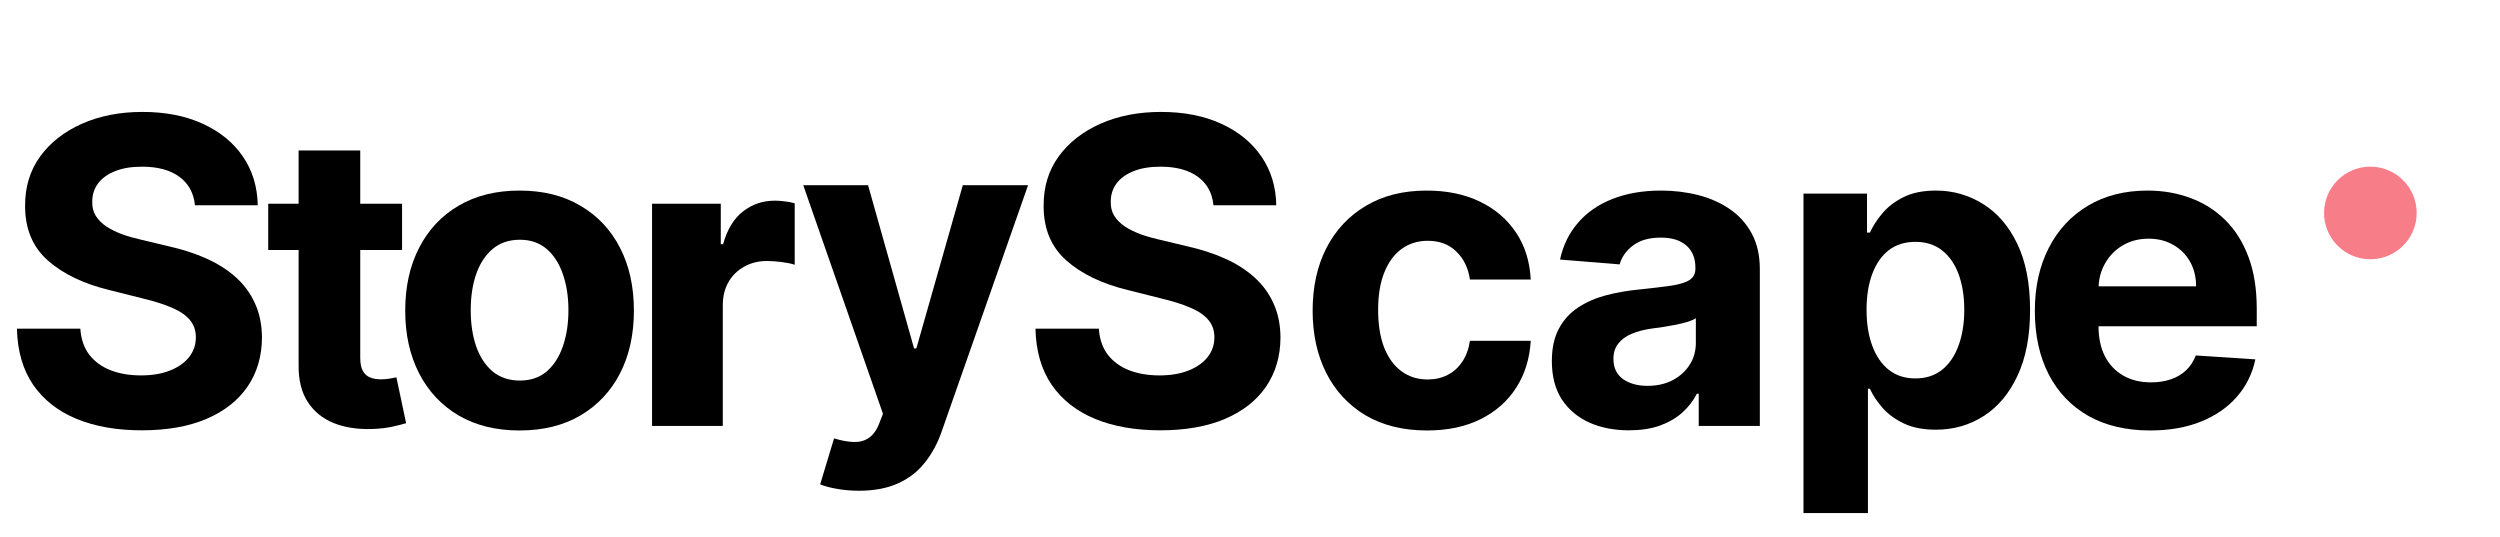 <svg width="135" height="29" viewBox="0 0 135 29" fill="none" xmlns="http://www.w3.org/2000/svg">
<path d="M35.211 23V11H38.922V13.188H39.047C39.266 12.396 39.622 11.807 40.117 11.422C40.612 11.031 41.188 10.836 41.844 10.836C42.021 10.836 42.203 10.849 42.391 10.875C42.578 10.896 42.753 10.93 42.914 10.977V14.297C42.732 14.234 42.492 14.185 42.195 14.148C41.904 14.112 41.643 14.094 41.414 14.094C40.961 14.094 40.552 14.195 40.188 14.398C39.828 14.596 39.544 14.875 39.336 15.234C39.133 15.588 39.031 16.005 39.031 16.484V23H35.211Z" fill="black"/>
<path d="M46.383 26.5C45.961 26.5 45.565 26.466 45.195 26.398C44.831 26.336 44.529 26.255 44.289 26.156L45.039 23.672C45.43 23.792 45.781 23.857 46.094 23.867C46.411 23.878 46.685 23.805 46.914 23.648C47.148 23.492 47.339 23.227 47.484 22.852L47.68 22.344L43.375 10H46.875L49.359 18.812H49.484L51.992 10H55.516L50.852 23.297C50.628 23.943 50.323 24.505 49.938 24.984C49.557 25.469 49.075 25.841 48.492 26.102C47.909 26.367 47.206 26.5 46.383 26.5Z" fill="black"/>
<path d="M10.528 11.084C10.463 10.425 10.182 9.913 9.687 9.548C9.191 9.183 8.519 9.001 7.669 9.001C7.092 9.001 6.605 9.082 6.207 9.246C5.81 9.404 5.505 9.624 5.293 9.907C5.086 10.191 4.982 10.512 4.982 10.871C4.971 11.171 5.034 11.432 5.17 11.655C5.312 11.878 5.505 12.072 5.75 12.235C5.995 12.393 6.278 12.532 6.599 12.652C6.921 12.766 7.264 12.864 7.629 12.946L9.131 13.305C9.861 13.468 10.531 13.686 11.141 13.959C11.751 14.231 12.279 14.566 12.725 14.963C13.172 15.361 13.517 15.829 13.762 16.368C14.013 16.907 14.141 17.525 14.146 18.222C14.141 19.246 13.88 20.133 13.362 20.885C12.85 21.631 12.11 22.21 11.141 22.624C10.177 23.033 9.014 23.237 7.653 23.237C6.303 23.237 5.127 23.03 4.125 22.616C3.128 22.202 2.35 21.59 1.789 20.778C1.233 19.962 0.942 18.952 0.915 17.748H4.337C4.375 18.309 4.536 18.777 4.819 19.153C5.107 19.523 5.491 19.804 5.971 19.994C6.455 20.18 7.002 20.272 7.612 20.272C8.211 20.272 8.731 20.185 9.172 20.011C9.619 19.836 9.964 19.594 10.21 19.284C10.454 18.973 10.577 18.617 10.577 18.214C10.577 17.838 10.465 17.522 10.242 17.266C10.024 17.01 9.703 16.793 9.278 16.613C8.859 16.433 8.345 16.27 7.735 16.123L5.913 15.665C4.503 15.322 3.39 14.786 2.573 14.056C1.756 13.327 1.35 12.344 1.356 11.108C1.35 10.095 1.62 9.21 2.164 8.453C2.714 7.697 3.469 7.106 4.427 6.681C5.385 6.256 6.474 6.044 7.694 6.044C8.935 6.044 10.019 6.256 10.945 6.681C11.876 7.106 12.6 7.697 13.117 8.453C13.634 9.21 13.901 10.087 13.918 11.084H10.528Z" fill="black"/>
<path d="M65.528 11.084C65.463 10.425 65.182 9.913 64.687 9.548C64.191 9.183 63.519 9.001 62.669 9.001C62.092 9.001 61.605 9.082 61.207 9.246C60.81 9.404 60.505 9.624 60.293 9.907C60.086 10.191 59.982 10.512 59.982 10.871C59.971 11.171 60.034 11.432 60.17 11.655C60.312 11.878 60.505 12.072 60.75 12.235C60.995 12.393 61.278 12.532 61.599 12.652C61.921 12.766 62.264 12.864 62.629 12.946L64.131 13.305C64.861 13.468 65.531 13.686 66.141 13.959C66.751 14.231 67.279 14.566 67.725 14.963C68.172 15.361 68.517 15.829 68.762 16.368C69.013 16.907 69.141 17.525 69.146 18.222C69.141 19.246 68.879 20.133 68.362 20.885C67.85 21.631 67.11 22.21 66.141 22.624C65.177 23.033 64.014 23.237 62.653 23.237C61.303 23.237 60.127 23.03 59.125 22.616C58.128 22.202 57.35 21.59 56.789 20.778C56.233 19.962 55.942 18.952 55.915 17.748H59.337C59.375 18.309 59.536 18.777 59.819 19.153C60.108 19.523 60.491 19.804 60.971 19.994C61.455 20.18 62.002 20.272 62.612 20.272C63.211 20.272 63.731 20.185 64.172 20.011C64.619 19.836 64.965 19.594 65.21 19.284C65.454 18.973 65.577 18.617 65.577 18.214C65.577 17.838 65.465 17.522 65.242 17.266C65.024 17.01 64.703 16.793 64.278 16.613C63.859 16.433 63.345 16.27 62.735 16.123L60.913 15.665C59.503 15.322 58.39 14.786 57.573 14.056C56.756 13.327 56.35 12.344 56.356 11.108C56.35 10.095 56.62 9.21 57.164 8.453C57.714 7.697 58.468 7.106 59.427 6.681C60.385 6.256 61.474 6.044 62.694 6.044C63.935 6.044 65.019 6.256 65.945 6.681C66.876 7.106 67.6 7.697 68.117 8.453C68.635 9.21 68.901 10.087 68.918 11.084H65.528Z" fill="black"/>
<path d="M21.711 11V13.5H14.484V11H21.711ZM16.125 8.125H19.453V19.312C19.453 19.62 19.5 19.859 19.594 20.031C19.688 20.198 19.818 20.315 19.984 20.383C20.156 20.451 20.354 20.484 20.578 20.484C20.734 20.484 20.891 20.471 21.047 20.445C21.203 20.414 21.323 20.391 21.406 20.375L21.93 22.852C21.763 22.904 21.529 22.963 21.227 23.031C20.924 23.104 20.557 23.148 20.125 23.164C19.323 23.195 18.62 23.088 18.016 22.844C17.417 22.599 16.951 22.219 16.617 21.703C16.284 21.188 16.12 20.537 16.125 19.75V8.125Z" fill="black"/>
<path d="M28.057 23.245C26.788 23.245 25.691 22.976 24.765 22.436C23.845 21.892 23.134 21.135 22.634 20.166C22.133 19.191 21.882 18.061 21.882 16.776C21.882 15.48 22.133 14.348 22.634 13.379C23.134 12.404 23.845 11.647 24.765 11.108C25.691 10.563 26.788 10.291 28.057 10.291C29.326 10.291 30.42 10.563 31.34 11.108C32.266 11.647 32.979 12.404 33.48 13.379C33.981 14.348 34.231 15.48 34.231 16.776C34.231 18.061 33.981 19.191 33.48 20.166C32.979 21.135 32.266 21.892 31.34 22.436C30.42 22.976 29.326 23.245 28.057 23.245ZM28.073 20.55C28.65 20.55 29.132 20.386 29.519 20.06C29.905 19.727 30.197 19.276 30.393 18.704C30.594 18.132 30.695 17.481 30.695 16.752C30.695 16.022 30.594 15.371 30.393 14.8C30.197 14.228 29.905 13.776 29.519 13.444C29.132 13.112 28.65 12.946 28.073 12.946C27.491 12.946 27 13.112 26.603 13.444C26.211 13.776 25.914 14.228 25.713 14.8C25.517 15.371 25.419 16.022 25.419 16.752C25.419 17.481 25.517 18.132 25.713 18.704C25.914 19.276 26.211 19.727 26.603 20.06C27 20.386 27.491 20.55 28.073 20.55Z" fill="black"/>
<path d="M77.057 23.245C75.772 23.245 74.666 22.973 73.741 22.428C72.82 21.878 72.113 21.116 71.617 20.141C71.127 19.167 70.882 18.045 70.882 16.776C70.882 15.491 71.13 14.364 71.625 13.395C72.126 12.42 72.837 11.661 73.757 11.116C74.677 10.566 75.772 10.291 77.04 10.291C78.135 10.291 79.093 10.49 79.915 10.887C80.738 11.285 81.388 11.843 81.868 12.562C82.347 13.28 82.611 14.124 82.66 15.094H79.376C79.284 14.468 79.039 13.964 78.641 13.583C78.249 13.196 77.735 13.003 77.098 13.003C76.559 13.003 76.088 13.15 75.685 13.444C75.287 13.732 74.977 14.155 74.754 14.71C74.53 15.265 74.419 15.938 74.419 16.727C74.419 17.528 74.528 18.208 74.745 18.769C74.969 19.33 75.282 19.758 75.685 20.052C76.088 20.346 76.559 20.492 77.098 20.492C77.495 20.492 77.852 20.411 78.168 20.247C78.489 20.084 78.753 19.847 78.96 19.537C79.172 19.221 79.311 18.843 79.376 18.402H82.66C82.605 19.36 82.344 20.204 81.876 20.934C81.413 21.658 80.773 22.224 79.956 22.633C79.14 23.041 78.173 23.245 77.057 23.245Z" fill="black"/>
<path d="M87.966 23.237C87.165 23.237 86.452 23.098 85.826 22.82C85.2 22.537 84.704 22.121 84.34 21.571C83.98 21.015 83.8 20.324 83.8 19.496C83.8 18.799 83.928 18.214 84.184 17.74C84.44 17.266 84.789 16.885 85.23 16.597C85.671 16.308 86.172 16.09 86.733 15.943C87.299 15.796 87.892 15.693 88.513 15.633C89.243 15.557 89.831 15.486 90.277 15.421C90.724 15.35 91.048 15.246 91.249 15.11C91.451 14.974 91.552 14.773 91.552 14.506V14.457C91.552 13.939 91.388 13.539 91.061 13.256C90.74 12.973 90.283 12.831 89.689 12.831C89.063 12.831 88.565 12.97 88.195 13.248C87.824 13.52 87.579 13.863 87.46 14.277L84.242 14.016C84.405 13.253 84.726 12.595 85.205 12.039C85.684 11.478 86.302 11.048 87.059 10.749C87.822 10.444 88.704 10.291 89.706 10.291C90.403 10.291 91.07 10.373 91.707 10.536C92.349 10.7 92.918 10.953 93.414 11.296C93.915 11.639 94.309 12.08 94.598 12.619C94.887 13.153 95.031 13.792 95.031 14.538V23H91.731V21.26H91.633C91.432 21.652 91.162 21.998 90.825 22.298C90.487 22.592 90.081 22.823 89.608 22.992C89.134 23.155 88.587 23.237 87.966 23.237ZM88.962 20.836C89.474 20.836 89.926 20.735 90.318 20.533C90.71 20.326 91.018 20.049 91.241 19.7C91.464 19.352 91.576 18.957 91.576 18.516V17.185C91.467 17.255 91.317 17.321 91.127 17.381C90.942 17.435 90.732 17.487 90.498 17.536C90.264 17.579 90.03 17.62 89.796 17.658C89.561 17.691 89.349 17.721 89.158 17.748C88.75 17.808 88.393 17.903 88.088 18.034C87.784 18.165 87.547 18.342 87.378 18.565C87.209 18.783 87.125 19.055 87.125 19.382C87.125 19.855 87.296 20.218 87.639 20.468C87.988 20.713 88.429 20.836 88.962 20.836Z" fill="black"/>
<path d="M97.388 27.704V10.454H100.819V12.562H100.974C101.127 12.224 101.347 11.881 101.636 11.533C101.93 11.179 102.311 10.885 102.779 10.651C103.253 10.411 103.841 10.291 104.543 10.291C105.458 10.291 106.302 10.531 107.075 11.01C107.848 11.484 108.467 12.2 108.929 13.158C109.392 14.111 109.624 15.306 109.624 16.744C109.624 18.143 109.398 19.325 108.946 20.288C108.499 21.247 107.889 21.974 107.116 22.469C106.348 22.959 105.488 23.204 104.535 23.204C103.86 23.204 103.286 23.093 102.812 22.869C102.344 22.646 101.96 22.366 101.66 22.028C101.361 21.685 101.132 21.339 100.974 20.991H100.868V27.704H97.388ZM100.794 16.727C100.794 17.473 100.898 18.124 101.105 18.679C101.312 19.235 101.611 19.668 102.003 19.978C102.395 20.283 102.872 20.435 103.433 20.435C103.999 20.435 104.478 20.28 104.87 19.97C105.262 19.654 105.559 19.218 105.76 18.663C105.967 18.102 106.071 17.457 106.071 16.727C106.071 16.003 105.97 15.366 105.768 14.816C105.567 14.266 105.27 13.836 104.878 13.526C104.486 13.215 104.004 13.06 103.433 13.06C102.866 13.06 102.387 13.21 101.995 13.509C101.608 13.809 101.312 14.233 101.105 14.783C100.898 15.333 100.794 15.981 100.794 16.727Z" fill="black"/>
<path d="M116.106 23.245C114.815 23.245 113.705 22.984 112.773 22.461C111.848 21.933 111.134 21.187 110.634 20.223C110.133 19.254 109.882 18.108 109.882 16.784C109.882 15.494 110.133 14.361 110.634 13.387C111.134 12.412 111.84 11.652 112.749 11.108C113.664 10.563 114.736 10.291 115.967 10.291C116.795 10.291 117.565 10.425 118.278 10.691C118.997 10.953 119.623 11.348 120.157 11.876C120.696 12.404 121.115 13.068 121.415 13.869C121.714 14.664 121.864 15.595 121.864 16.662V17.617H111.271V15.461H118.589C118.589 14.96 118.48 14.517 118.262 14.13C118.044 13.743 117.742 13.441 117.355 13.223C116.974 13 116.531 12.889 116.024 12.889C115.496 12.889 115.028 13.011 114.619 13.256C114.216 13.496 113.901 13.82 113.672 14.228C113.443 14.631 113.326 15.08 113.321 15.576V17.626C113.321 18.246 113.435 18.783 113.664 19.235C113.898 19.687 114.227 20.035 114.652 20.28C115.077 20.525 115.58 20.648 116.163 20.648C116.55 20.648 116.904 20.593 117.225 20.484C117.546 20.375 117.821 20.212 118.05 19.994C118.278 19.776 118.453 19.51 118.572 19.194L121.79 19.406C121.627 20.18 121.292 20.855 120.786 21.432C120.285 22.004 119.637 22.45 118.842 22.771C118.052 23.087 117.14 23.245 116.106 23.245Z" fill="black"/>
<g filter="url(#filter0_d_8_20)">
<path d="M130.5 7.5C130.5 8.881 129.381 10 128 10C126.619 10 125.5 8.881 125.5 7.5C125.5 6.119 126.619 5 128 5C129.381 5 130.5 6.119 130.5 7.5Z" fill="#F77D88"/>
</g>
<defs>
<filter id="filter0_d_8_20" x="121.5" y="5" width="13" height="13" filterUnits="userSpaceOnUse" color-interpolation-filters="sRGB">
<feFlood flood-opacity="0" result="BackgroundImageFix"/>
<feColorMatrix in="SourceAlpha" type="matrix" values="0 0 0 0 0 0 0 0 0 0 0 0 0 0 0 0 0 0 127 0" result="hardAlpha"/>
<feOffset dy="4"/>
<feGaussianBlur stdDeviation="2"/>
<feComposite in2="hardAlpha" operator="out"/>
<feColorMatrix type="matrix" values="0 0 0 0 0 0 0 0 0 0 0 0 0 0 0 0 0 0 0.25 0"/>
<feBlend mode="normal" in2="BackgroundImageFix" result="effect1_dropShadow_8_20"/>
<feBlend mode="normal" in="SourceGraphic" in2="effect1_dropShadow_8_20" result="shape"/>
</filter>
</defs>
</svg>
